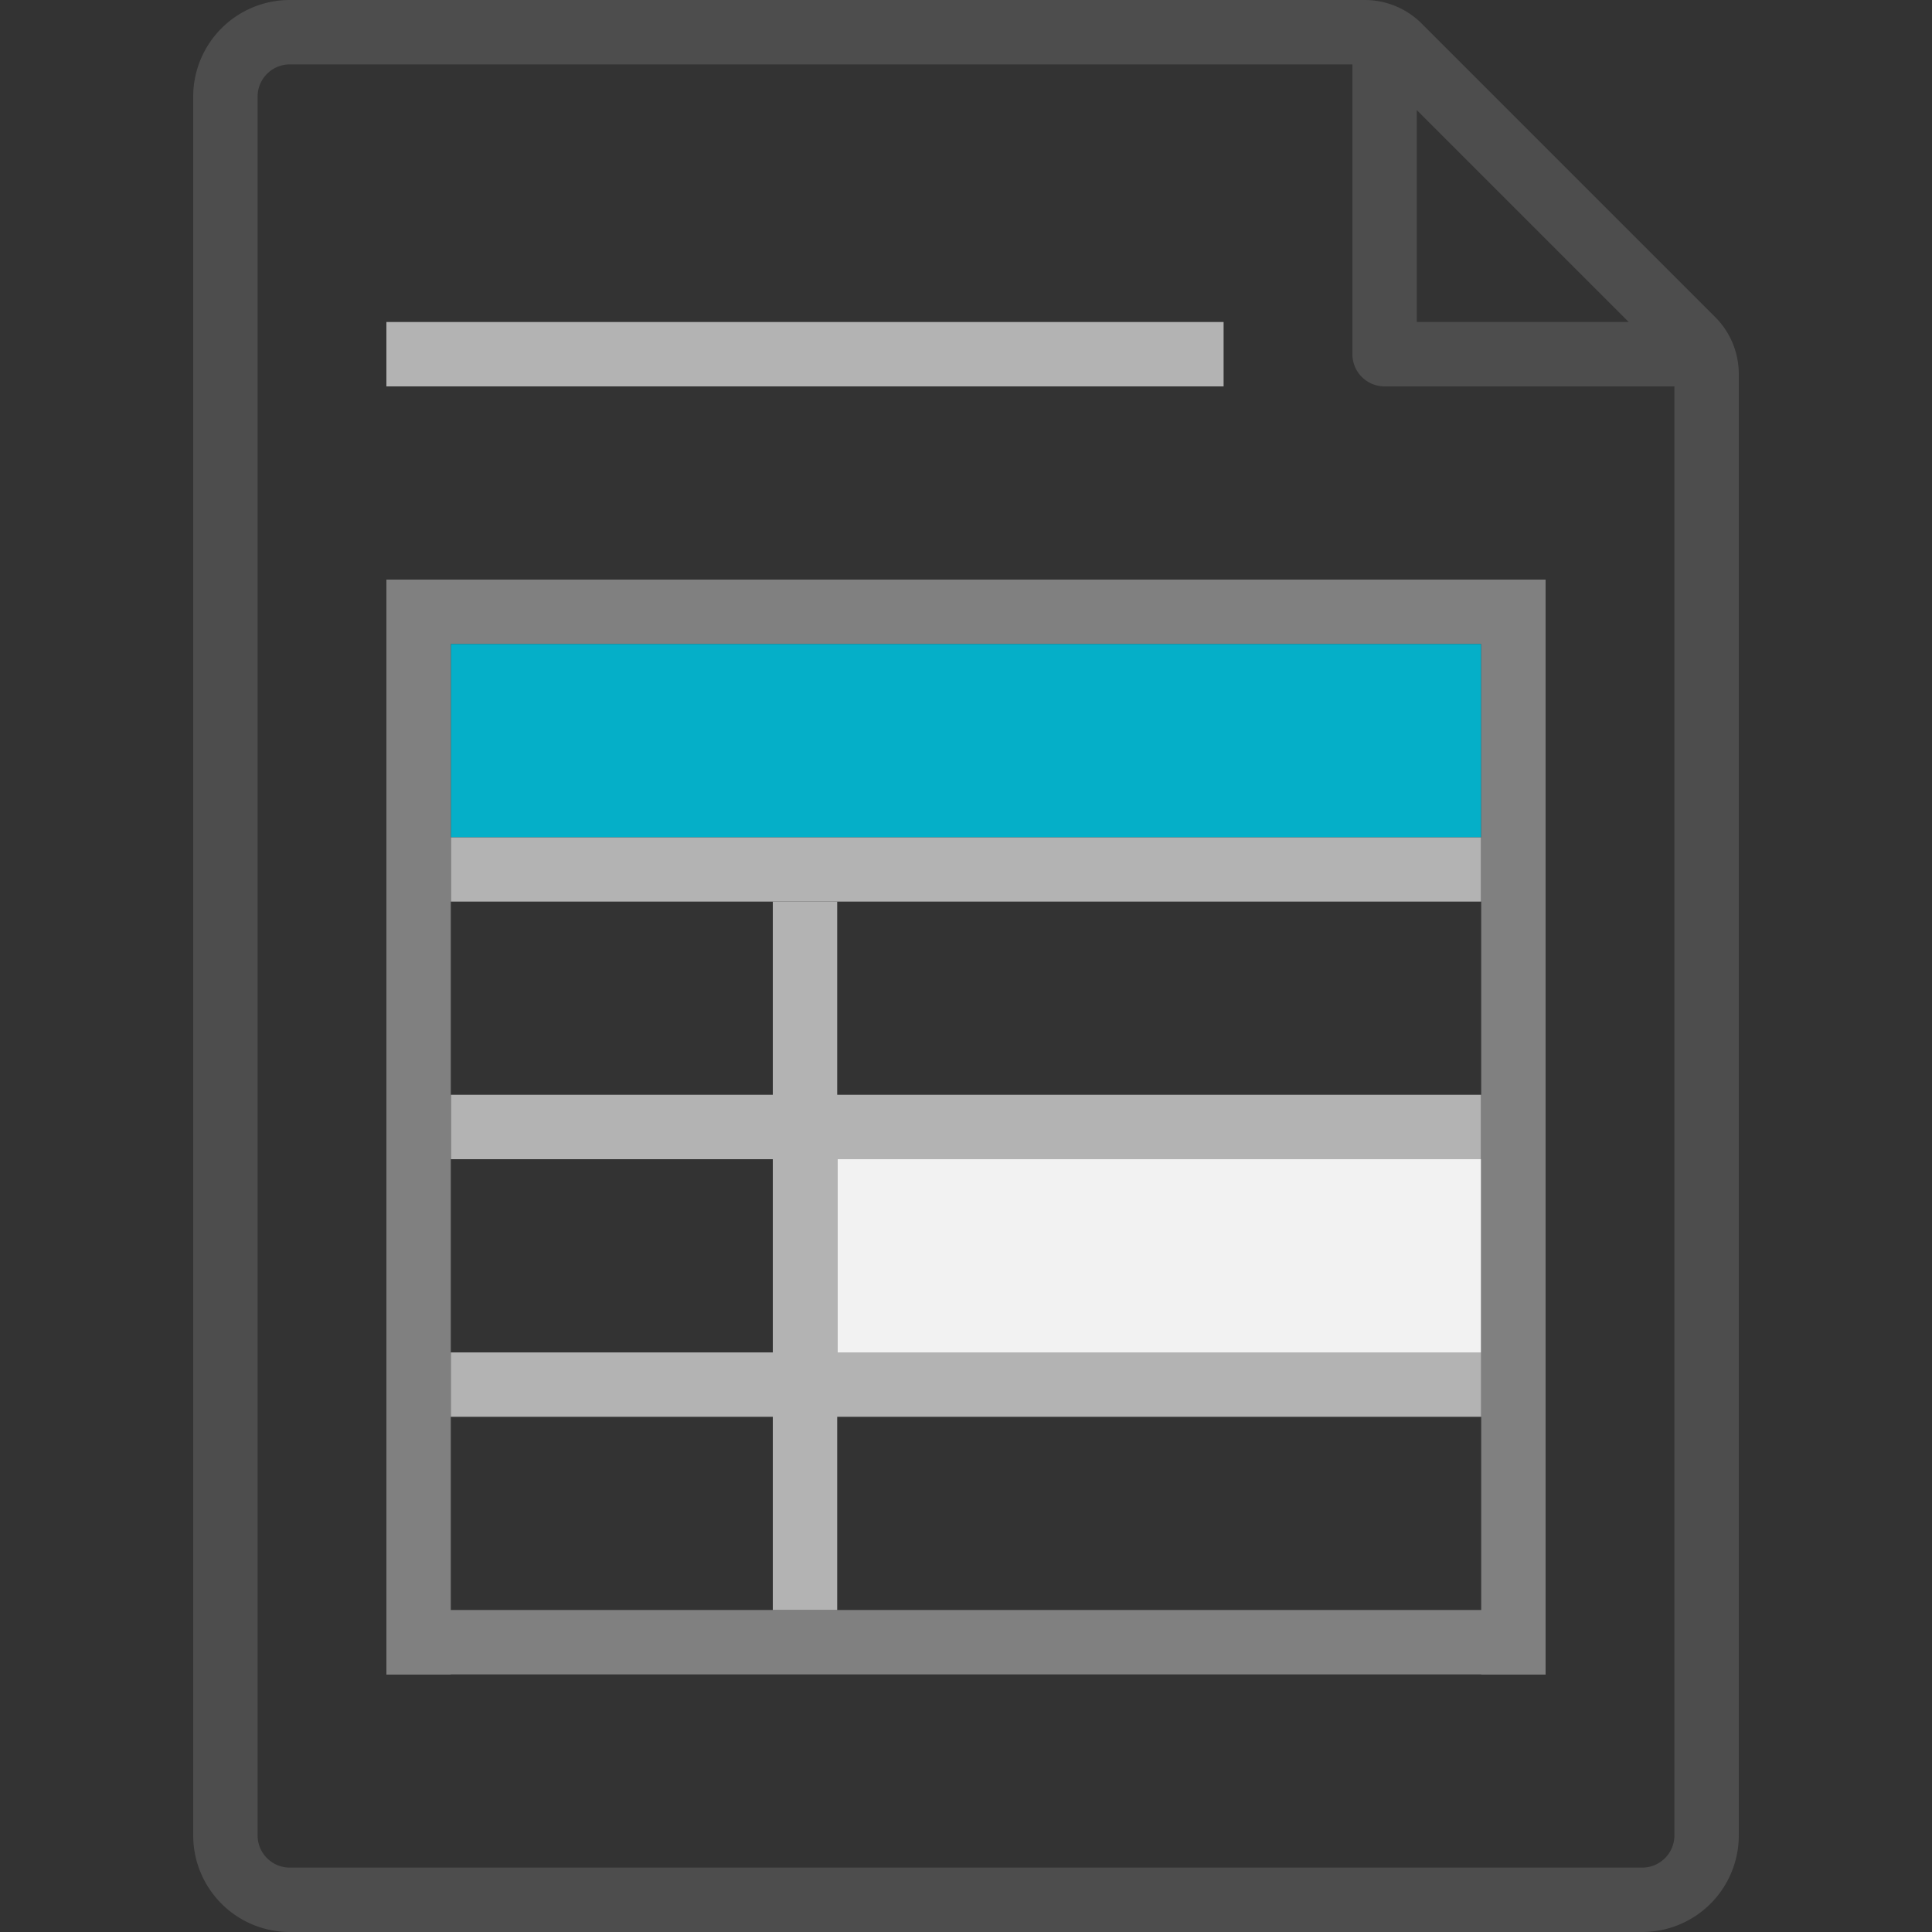 <?xml version="1.0" standalone="no"?><!DOCTYPE svg PUBLIC "-//W3C//DTD SVG 1.1//EN" "http://www.w3.org/Graphics/SVG/1.1/DTD/svg11.dtd"><svg t="1681377339494" class="icon" viewBox="0 0 1024 1024" version="1.1" xmlns="http://www.w3.org/2000/svg" p-id="4584" xmlns:xlink="http://www.w3.org/1999/xlink" width="200" height="200"><rect x="0" y="0" width="1024" height="1024" fill="#333333" stroke="none"/><path d="M870.4 1024h-716.8A51.2 51.2 0 0 1 102.4 972.8v-921.6A51.2 51.2 0 0 1 153.6 0h569.685a42.667 42.667 0 0 1 30.037 12.288l155.989 155.989a42.667 42.667 0 0 1 12.288 30.037V972.8a51.2 51.2 0 0 1-51.2 51.2zM153.6 34.133a17.067 17.067 0 0 0-17.067 17.067v921.6a17.067 17.067 0 0 0 17.067 17.067h716.8a17.067 17.067 0 0 0 17.067-17.067V198.315a8.192 8.192 0 0 0-2.389-5.803l-155.989-155.989a8.192 8.192 0 0 0-5.803-2.389z" fill="#4D4D4D" p-id="4585"></path><path d="M904.533 204.8h-170.667a17.067 17.067 0 0 1-17.067-17.067v-170.667h34.133V170.667h153.6z" fill="#4D4D4D" p-id="4586"></path><path d="M204.8 170.667h443.733v34.133H204.8z" fill="#B3B3B3" p-id="4587"></path><path d="M204.8 307.2h614.4v34.133H204.8z" fill="#808080" p-id="4588"></path><path d="M238.933 443.733h546.133v34.133H238.933z" fill="#B3B3B3" p-id="4589"></path><path d="M238.933 341.333h546.133v102.4H238.933z" fill="#05AFC8" p-id="4590"></path><path d="M443.733 614.4h341.333v102.4H443.733z" fill="#F2F2F2" p-id="4591"></path><path d="M238.933 580.267h546.133v34.133H238.933z" fill="#B3B3B3" p-id="4592"></path><path d="M204.8 853.333h614.4v34.133H204.8z" fill="#808080" p-id="4593"></path><path d="M204.8 887.467V307.2h34.133v580.267zM785.067 887.467V307.2h34.133v580.267z" fill="#808080" p-id="4594"></path><path d="M238.933 716.8h546.133v34.133H238.933z" fill="#B3B3B3" p-id="4595"></path><path d="M409.6 853.333V477.867h34.133v375.467z" fill="#B3B3B3" p-id="4596"></path></svg>